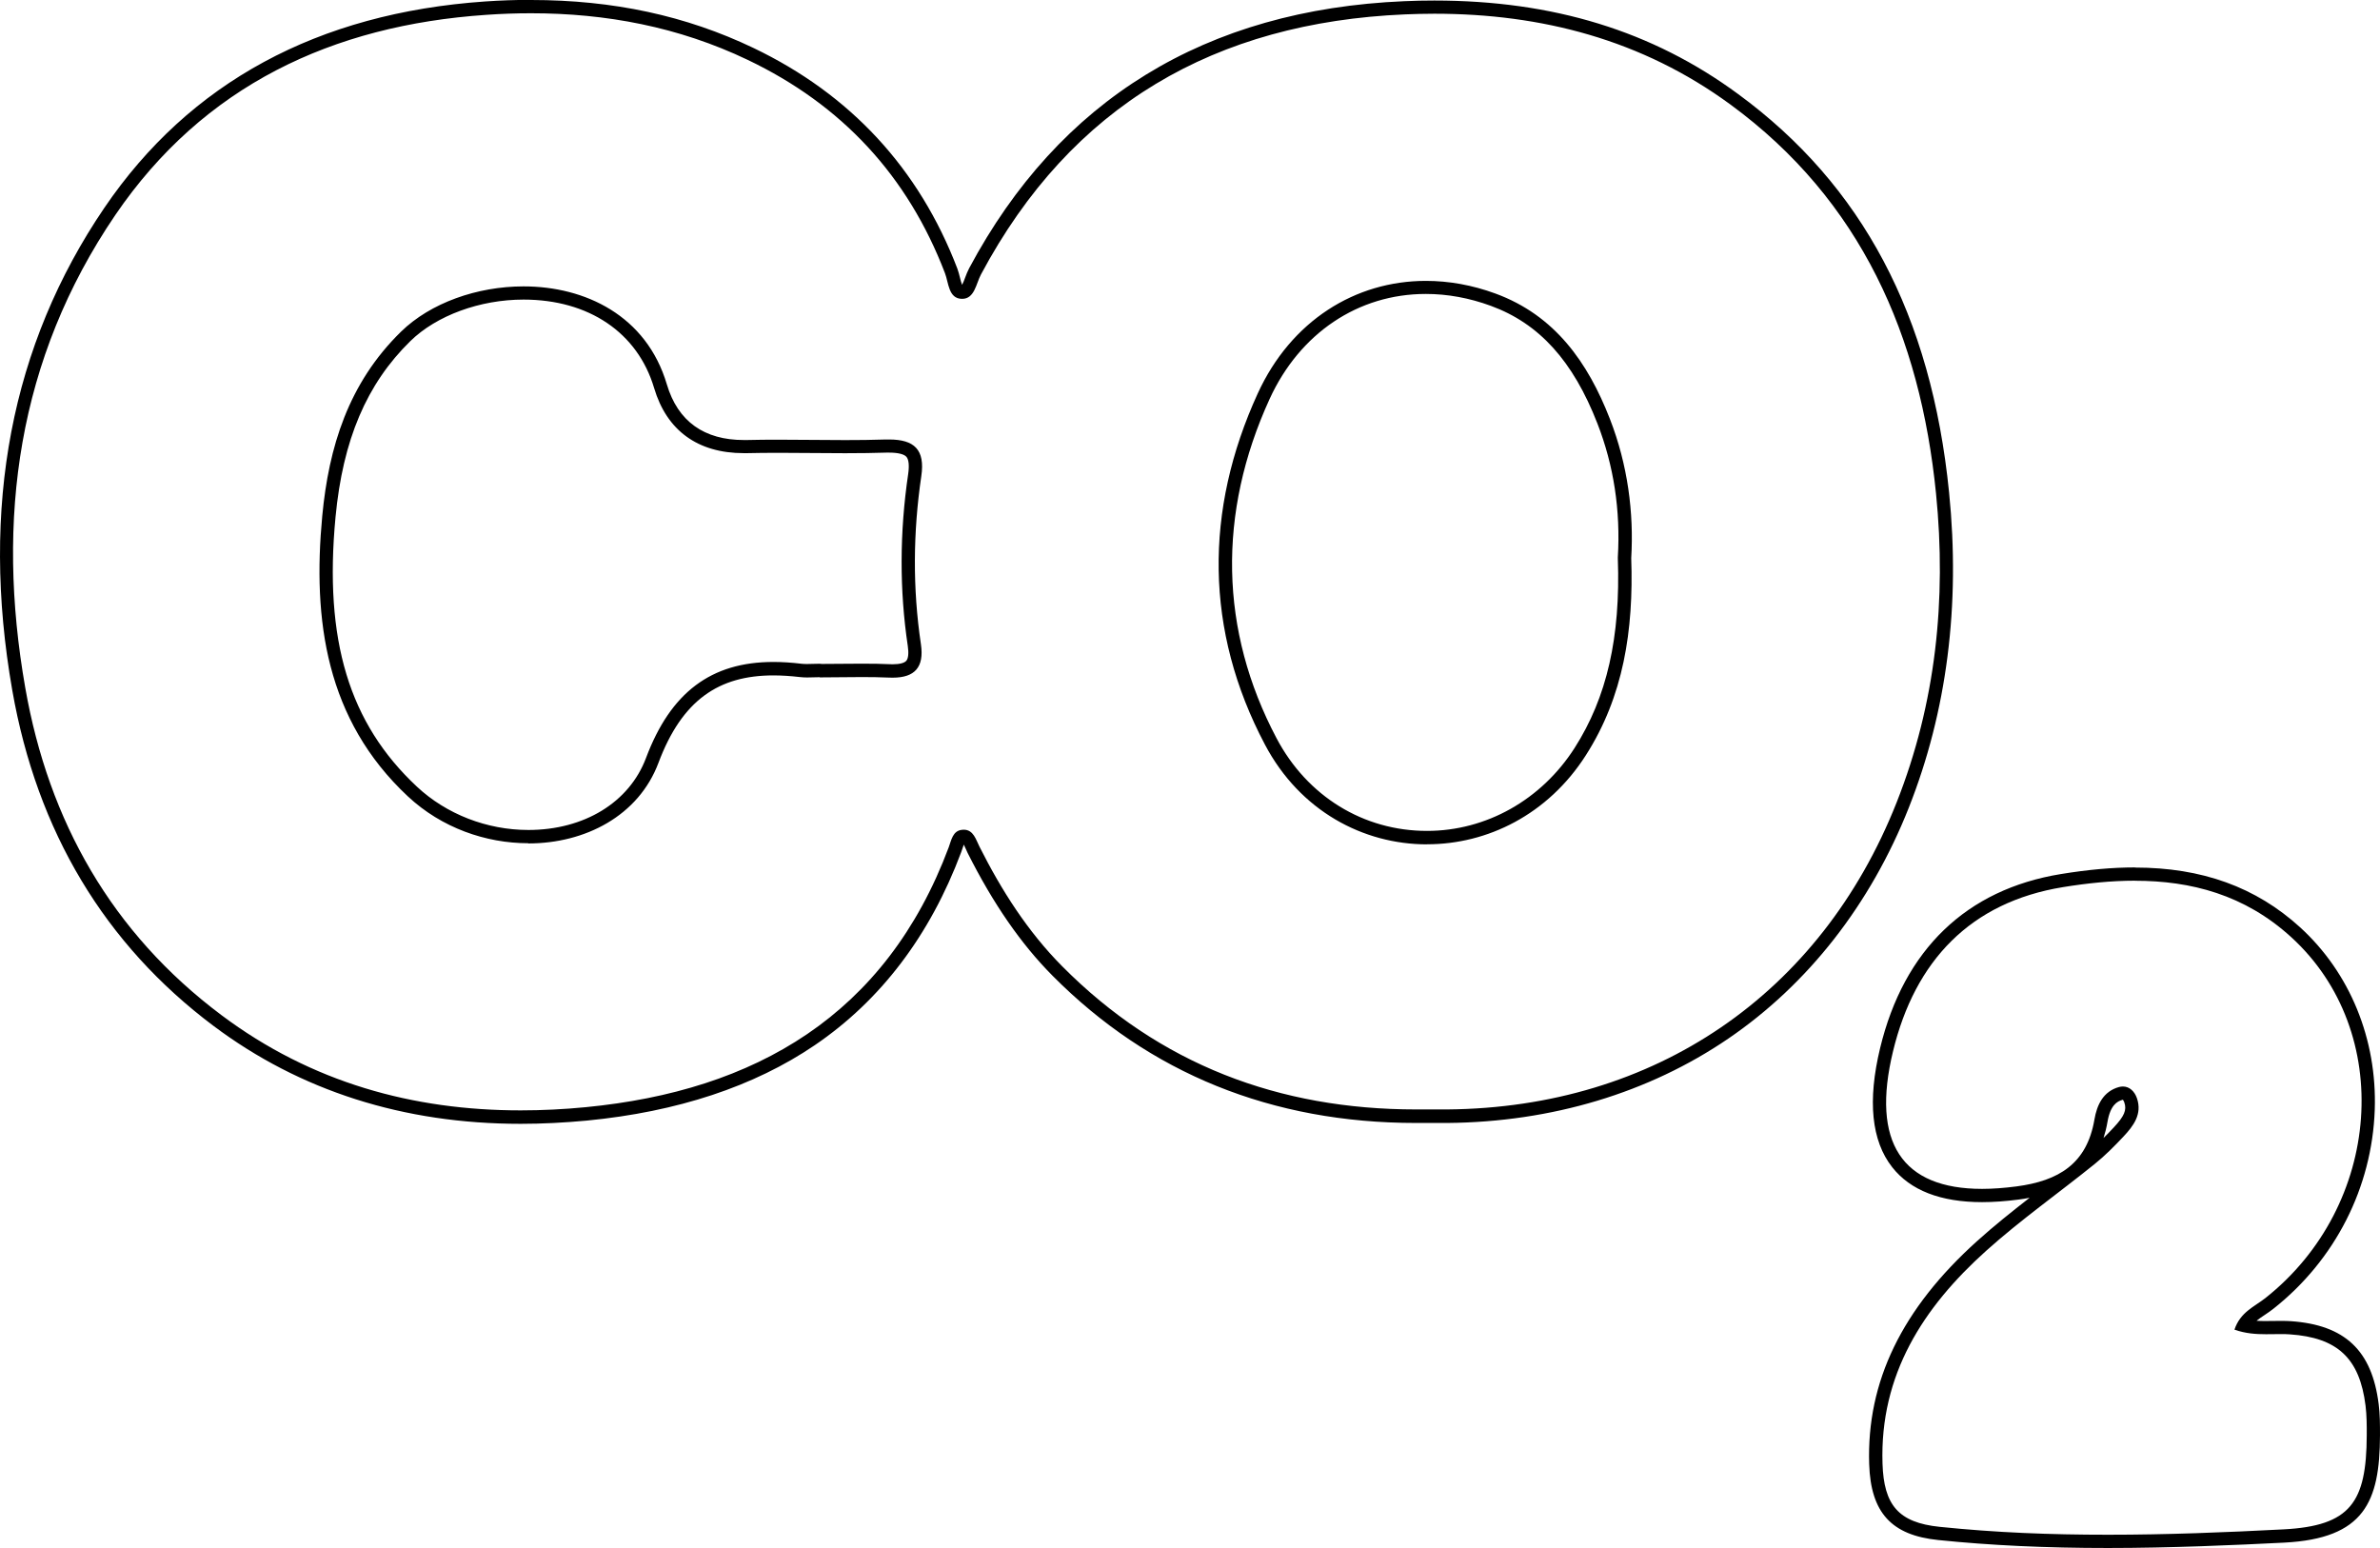 <?xml version="1.0" encoding="UTF-8"?>
<svg id="Livello_2" data-name="Livello 2" xmlns="http://www.w3.org/2000/svg" viewBox="0 0 358.95 233.46">
  <g id="Livello_1-2" data-name="Livello 1">
    <g>
      <path d="m80.09,2c11.27,0,22.24,2.04,32.68,7.03,14.19,6.78,24.12,17.46,29.75,32.17.56,1.45.52,3.83,2.54,3.87.02,0,.03,0,.05,0,1.88,0,2.1-2.3,2.84-3.68C161.6,15.82,183.31,3.4,211.87,2.17c1.49-.06,2.98-.1,4.46-.1,16.16,0,31.31,3.92,44.66,13.7,19.74,14.47,28.62,34.94,31,58.66,1.6,15.97-.02,31.63-5.95,46.61-11.47,28.97-36.54,46-67.74,46.28-.42,0-.85,0-1.27,0-.74,0-1.48,0-2.23,0-.41,0-.82,0-1.23,0-20.64,0-38.65-6.76-53.38-21.6-5.19-5.23-9.14-11.43-12.46-18.02-.54-1.06-.9-2.57-2.39-2.57-.09,0-.17,0-.27.02-1.38.15-1.59,1.56-1.98,2.62-9.48,25.34-29.19,36.74-54.77,39.21-3.29.32-6.56.48-9.8.48-16.18,0-31.52-4.17-45.13-14.37-16.53-12.39-26.05-29.22-29.58-49.36-4.46-25.4-1.17-49.61,13.57-71.29C30.7,12.89,50.15,3.82,73.31,2.24c2.27-.16,4.53-.24,6.78-.24m135.15,125.33c9.07,0,18.21-4.46,23.94-13.43,5.66-8.85,7.22-18.83,6.84-29.72.41-6.86-.52-14.08-3.22-21.01-3.31-8.51-8.3-15.62-17.26-18.9-3.51-1.29-7.05-1.91-10.49-1.91-10.64,0-20.33,6-25.36,16.98-8.06,17.6-8.01,35.76,1.09,52.96,5.29,10.01,14.83,15.04,24.45,15.04m-135.54-.14c8.57,0,16.62-4.16,19.62-12.16,3.56-9.48,9.1-13.18,17.34-13.18,1.27,0,2.6.09,3.99.25.36.04.72.06,1.09.06.63,0,1.27-.04,1.9-.04v.03c2.13,0,4.27-.05,6.4-.05,1.36,0,2.72.02,4.08.08.18,0,.36.01.53.01,3.31,0,4.77-1.56,4.25-5.05-1.26-8.46-1.18-16.9.06-25.35.59-3.99-1.06-5.52-4.85-5.52-.16,0-.33,0-.5,0-2.04.07-4.08.09-6.13.09-3.36,0-6.72-.06-10.08-.06-1.58,0-3.17.01-4.75.05-.15,0-.31,0-.46,0-5.93,0-9.94-2.76-11.61-8.4-3.08-10.37-12.32-14.77-21.61-14.77-7.01,0-14.04,2.5-18.47,6.82-7.98,7.8-10.91,17.45-11.89,27.81-1.48,15.71.55,30.73,12.91,42.28,5.09,4.76,11.77,7.07,18.16,7.07m.39-127.19c-2.25,0-4.57.08-6.91.24C47.92,1.97,28.59,12.44,15.74,31.34,1.68,52.02-2.99,76.49,1.85,104.1c3.73,21.29,13.95,38.32,30.35,50.62,13.07,9.8,28.66,14.77,46.33,14.77,3.23,0,6.59-.17,9.99-.49,13.63-1.32,25.19-5.14,34.35-11.36,9.96-6.77,17.4-16.57,22.1-29.13.07-.2.14-.4.21-.61.05-.15.11-.35.18-.52.1.19.21.43.28.6.1.23.2.45.3.66,3.85,7.65,8.04,13.72,12.82,18.53,14.62,14.72,33.06,22.19,54.8,22.19.42,0,.84,0,1.25,0h1.08s1.12,0,1.12,0c.43,0,.86,0,1.29,0,15.72-.14,30.37-4.54,42.37-12.73,12.03-8.21,21.44-20.24,27.21-34.81,5.75-14.52,7.8-30.51,6.08-47.55-2.68-26.71-13.09-46.36-31.81-60.08C249.24,4.68,234.24.08,216.33.08c-1.49,0-3.02.03-4.55.1-29.95,1.28-52.02,14.83-65.61,40.27-.25.47-.43.95-.61,1.42-.12.32-.3.81-.46,1.09-.12-.29-.24-.77-.32-1.09-.11-.45-.23-.92-.4-1.38-5.77-15.07-16.12-26.26-30.75-33.26C103.45,2.36,92.48,0,80.09,0h0Zm135.15,125.33c-9.58,0-18.06-5.22-22.68-13.97-8.59-16.23-8.94-33.94-1.04-51.19,4.54-9.9,13.34-15.82,23.55-15.82,3.26,0,6.55.6,9.8,1.79,7.3,2.67,12.41,8.31,16.08,17.75,2.47,6.34,3.5,13.12,3.08,20.17,0,.06,0,.13,0,.19.42,11.87-1.65,20.95-6.52,28.57-5.01,7.83-13.33,12.51-22.26,12.51h0Zm-135.54-.14c-6.23,0-12.35-2.38-16.79-6.53-10.24-9.57-14.03-22.1-12.28-40.63,1.1-11.67,4.69-20.11,11.29-26.57,3.95-3.86,10.49-6.26,17.07-6.26,9.85,0,17.21,4.99,19.69,13.33,1.91,6.43,6.59,9.83,13.53,9.83.17,0,.33,0,.5,0,1.41-.03,2.95-.05,4.71-.05s3.35.01,5.02.03c1.69.01,3.37.03,5.06.03,2.38,0,4.34-.03,6.19-.09.15,0,.29,0,.44,0,1.33,0,2.26.23,2.61.64.35.41.44,1.32.26,2.58-1.3,8.79-1.32,17.52-.06,25.94.16,1.07.08,1.88-.22,2.23-.29.34-1.02.53-2.05.53-.14,0-.29,0-.44-.01-1.24-.06-2.56-.08-4.17-.08-1.07,0-2.15.01-3.22.02-.96.01-1.91.02-2.87.02-.1-.02-.21-.03-.31-.03-.34,0-.68.01-1.02.02-.3,0-.59.02-.89.02-.34,0-.61-.01-.85-.04-1.49-.18-2.91-.27-4.23-.27-9.4,0-15.5,4.6-19.21,14.48-2.52,6.7-9.32,10.86-17.75,10.86h0Z"/>
      <path d="m321.99,132.83c8.45,0,16.55,2.11,23.54,8.48,15.68,14.27,13.74,40.53-3.87,54.46-1.64,1.29-3.78,2.11-4.66,4.76,1.67.59,3.24.69,4.75.69.76,0,1.5-.02,2.24-.02.46,0,.91,0,1.36.04,7.17.49,10.53,3.59,11.42,10.75.18,1.48.19,2.99.18,4.49-.04,10.11-2.46,13.64-12.53,14.17-8.82.46-17.65.81-26.48.81s-16.94-.32-25.4-1.19c-6.25-.64-8.42-3.32-8.62-9.52-.44-13.43,6.14-23.59,15.63-32.11,5.19-4.66,10.94-8.71,16.38-13.1,1.55-1.25,2.97-2.68,4.33-4.13,1.5-1.6,2.86-3.38,2.03-5.79-.35-1.01-1.11-1.76-2.11-1.76-.19,0-.39.03-.6.08-2.4.67-3.33,2.73-3.7,4.91-1.14,6.67-5.39,9.24-11.76,10.08-1.85.24-3.58.37-5.18.37-12.08,0-16.77-6.99-13.43-20.77,3.3-13.62,11.67-22.47,25.64-24.74,3.64-.59,7.28-.97,10.84-.97m0-2h0c-3.4,0-7.05.33-11.17,1-14.24,2.32-23.67,11.39-27.26,26.24-1.92,7.95-1.31,13.99,1.82,17.97,2.75,3.5,7.31,5.27,13.56,5.27,1.68,0,3.51-.13,5.44-.38.56-.07,1.14-.16,1.73-.28-2.67,2.08-5.36,4.22-7.9,6.51-11.37,10.22-16.7,21.23-16.3,33.67.24,7.3,3.35,10.72,10.42,11.44,7.89.81,16.26,1.2,25.6,1.2s19.31-.44,26.59-.81c12.08-.63,14.39-6.16,14.43-16.16,0-1.67,0-3.19-.2-4.74-1.01-8.09-5.1-11.94-13.27-12.5-.45-.03-.92-.04-1.49-.04-.38,0-.76,0-1.14.01-.36,0-.73.01-1.1.01-.46,0-.94,0-1.42-.04.37-.3.79-.59,1.25-.89.44-.29.89-.6,1.33-.95,9.28-7.34,14.84-18.26,15.25-29.97.37-10.64-3.74-20.68-11.27-27.54-6.66-6.06-14.8-9-24.89-9h0Zm-4.74,40.82c.24-.75.45-1.57.6-2.45.43-2.5,1.44-3.09,2.26-3.32.04-.01.06-.01.06-.01,0,0,.12.13.22.41.39,1.14,0,2.06-1.6,3.77-.46.49-.98,1.04-1.55,1.6h0Z"/>
    </g>
  </g>
</svg>
